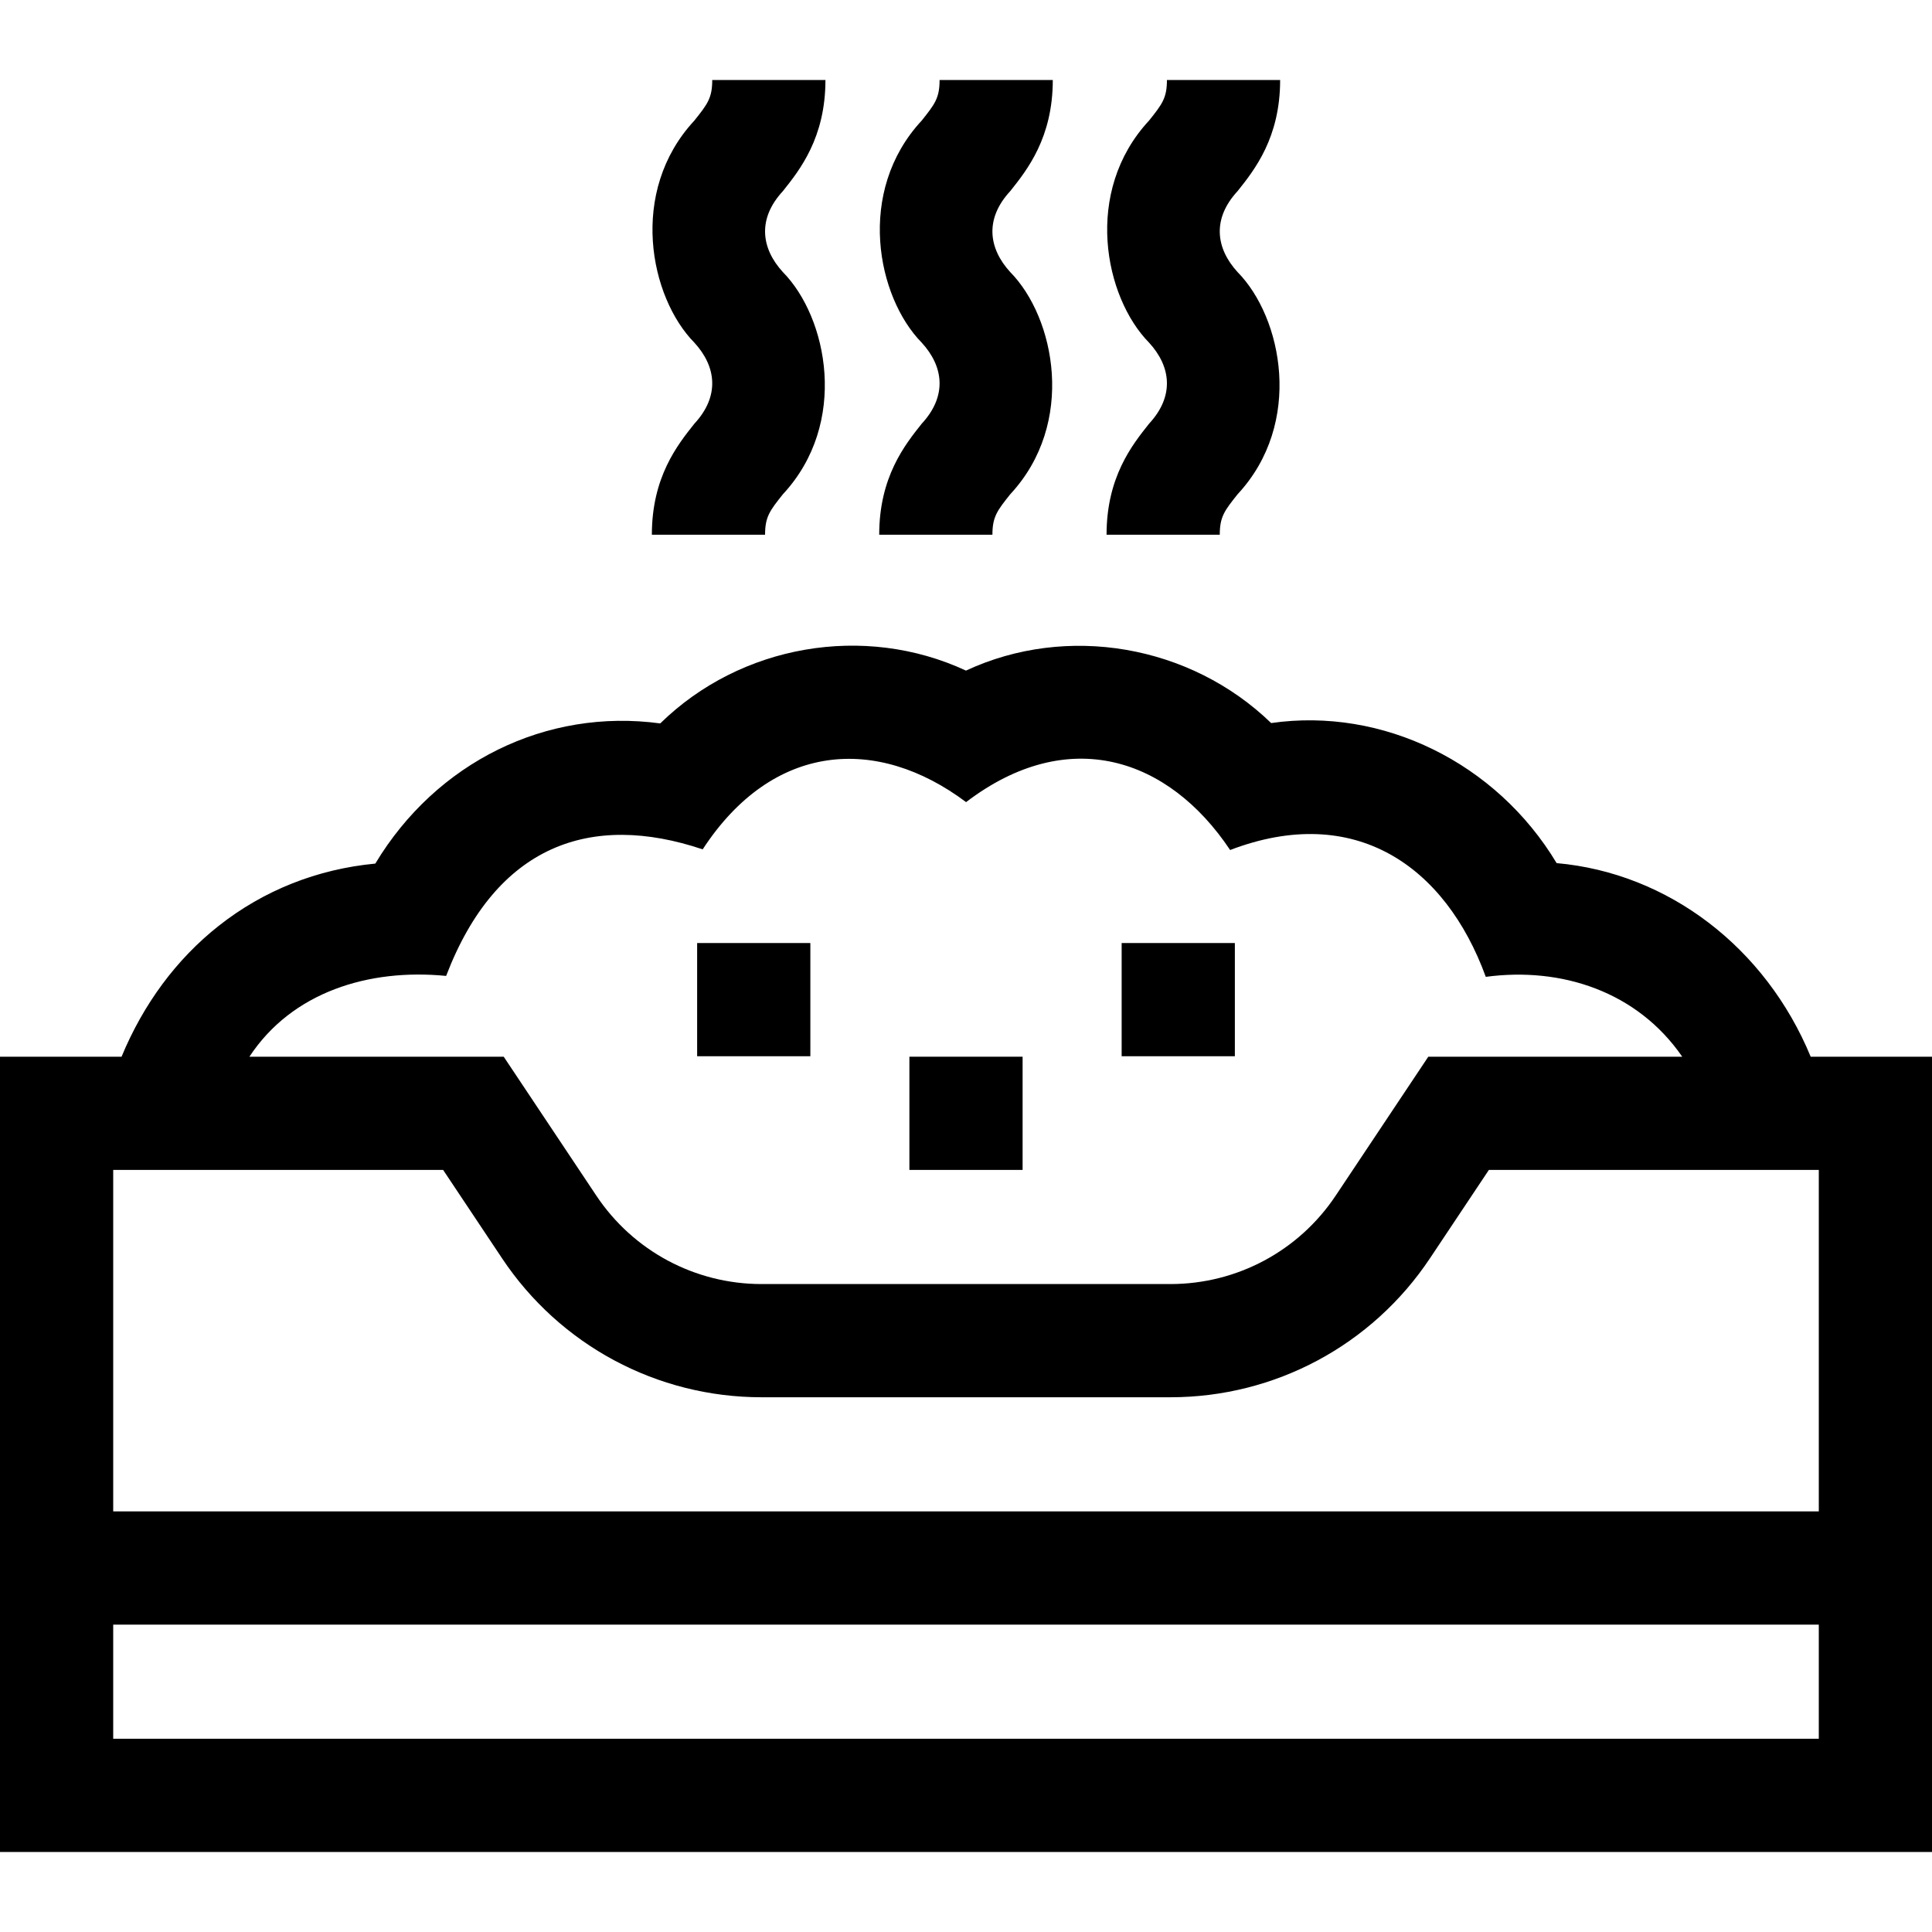 <svg id="Capa_1" enable-background="new 0 0 512 512" height="512" viewBox="0 0 512 512" width="512" xmlns="http://www.w3.org/2000/svg"><g><path d="m184.75 249.914h30v30h-30z"/><path d="m297.25 249.914h30v30h-30z"/><path d="m241 280.039h30v30h-30z"/><path d="m233 141.711h30c0-4.796 1.289-6.413 4.731-10.734 17.521-18.852 11.828-46.844.001-58.859-5.799-6.315-6.796-14.147 0-21.477 4.487-5.632 11.268-14.144 11.268-29.43h-30c0 4.797-1.289 6.415-4.732 10.737-17.519 18.853-11.828 46.846 0 58.862 5.797 6.314 6.796 14.143 0 21.472-4.487 5.632-11.268 14.143-11.268 29.429z"/><path d="m479.852 280.039c-11.973-28.97-37.774-48.686-67.328-51.306-15.986-26.623-46.086-41.376-75.654-37.116-21.431-20.739-54.095-26.368-80.88-13.902-26.979-12.545-59.718-6.872-81.021 13.998-30.163-4.095-59.338 10.248-75.507 37.147-15.378 1.46-29.584 7.086-41.519 16.512-11.176 8.827-19.935 20.678-25.73 34.667h-32.213v210.75h512v-210.75zm-362.421 30 15.63 23.445c15.364 23.046 41.072 36.805 68.77 36.805h108.339c27.697 0 53.405-13.759 68.769-36.805l15.631-23.445h87.43v90.5h-452v-90.5zm.799-51.411c13.282-34.724 38.363-43.496 67.987-33.541 18.617-28.521 46.275-30.17 69.803-12.517 27.077-20.641 53.661-11.765 69.977 12.693 32.963-12.601 57.016 4.168 67.751 33.612 20.078-2.695 40.141 3.886 52.062 21.164h-67.297l-24.536 36.805c-9.788 14.681-26.164 23.445-43.808 23.445h-108.338c-17.644 0-34.021-8.765-43.808-23.445l-24.536-36.805h-67.393c11.281-17.145 31.64-23.428 52.136-21.411zm-88.23 202.161v-30.25h452v30.25z"/><path d="m172.75 141.711h30c0-4.796 1.289-6.413 4.731-10.734 17.521-18.852 11.828-46.844.001-58.859-5.799-6.315-6.796-14.147 0-21.477 4.487-5.632 11.268-14.144 11.268-29.43h-30c0 4.797-1.289 6.415-4.732 10.737-17.519 18.853-11.828 46.846 0 58.862 5.797 6.314 6.796 14.143 0 21.472-4.487 5.632-11.268 14.143-11.268 29.429z"/><path d="m293.25 141.711h30c0-4.796 1.289-6.413 4.731-10.734 17.521-18.852 11.828-46.844.001-58.859-5.799-6.315-6.796-14.147 0-21.477 4.487-5.632 11.268-14.144 11.268-29.43h-30c0 4.797-1.289 6.415-4.732 10.737-17.519 18.853-11.828 46.846 0 58.862 5.797 6.314 6.796 14.143 0 21.472-4.487 5.632-11.268 14.143-11.268 29.429z"/></g></svg>